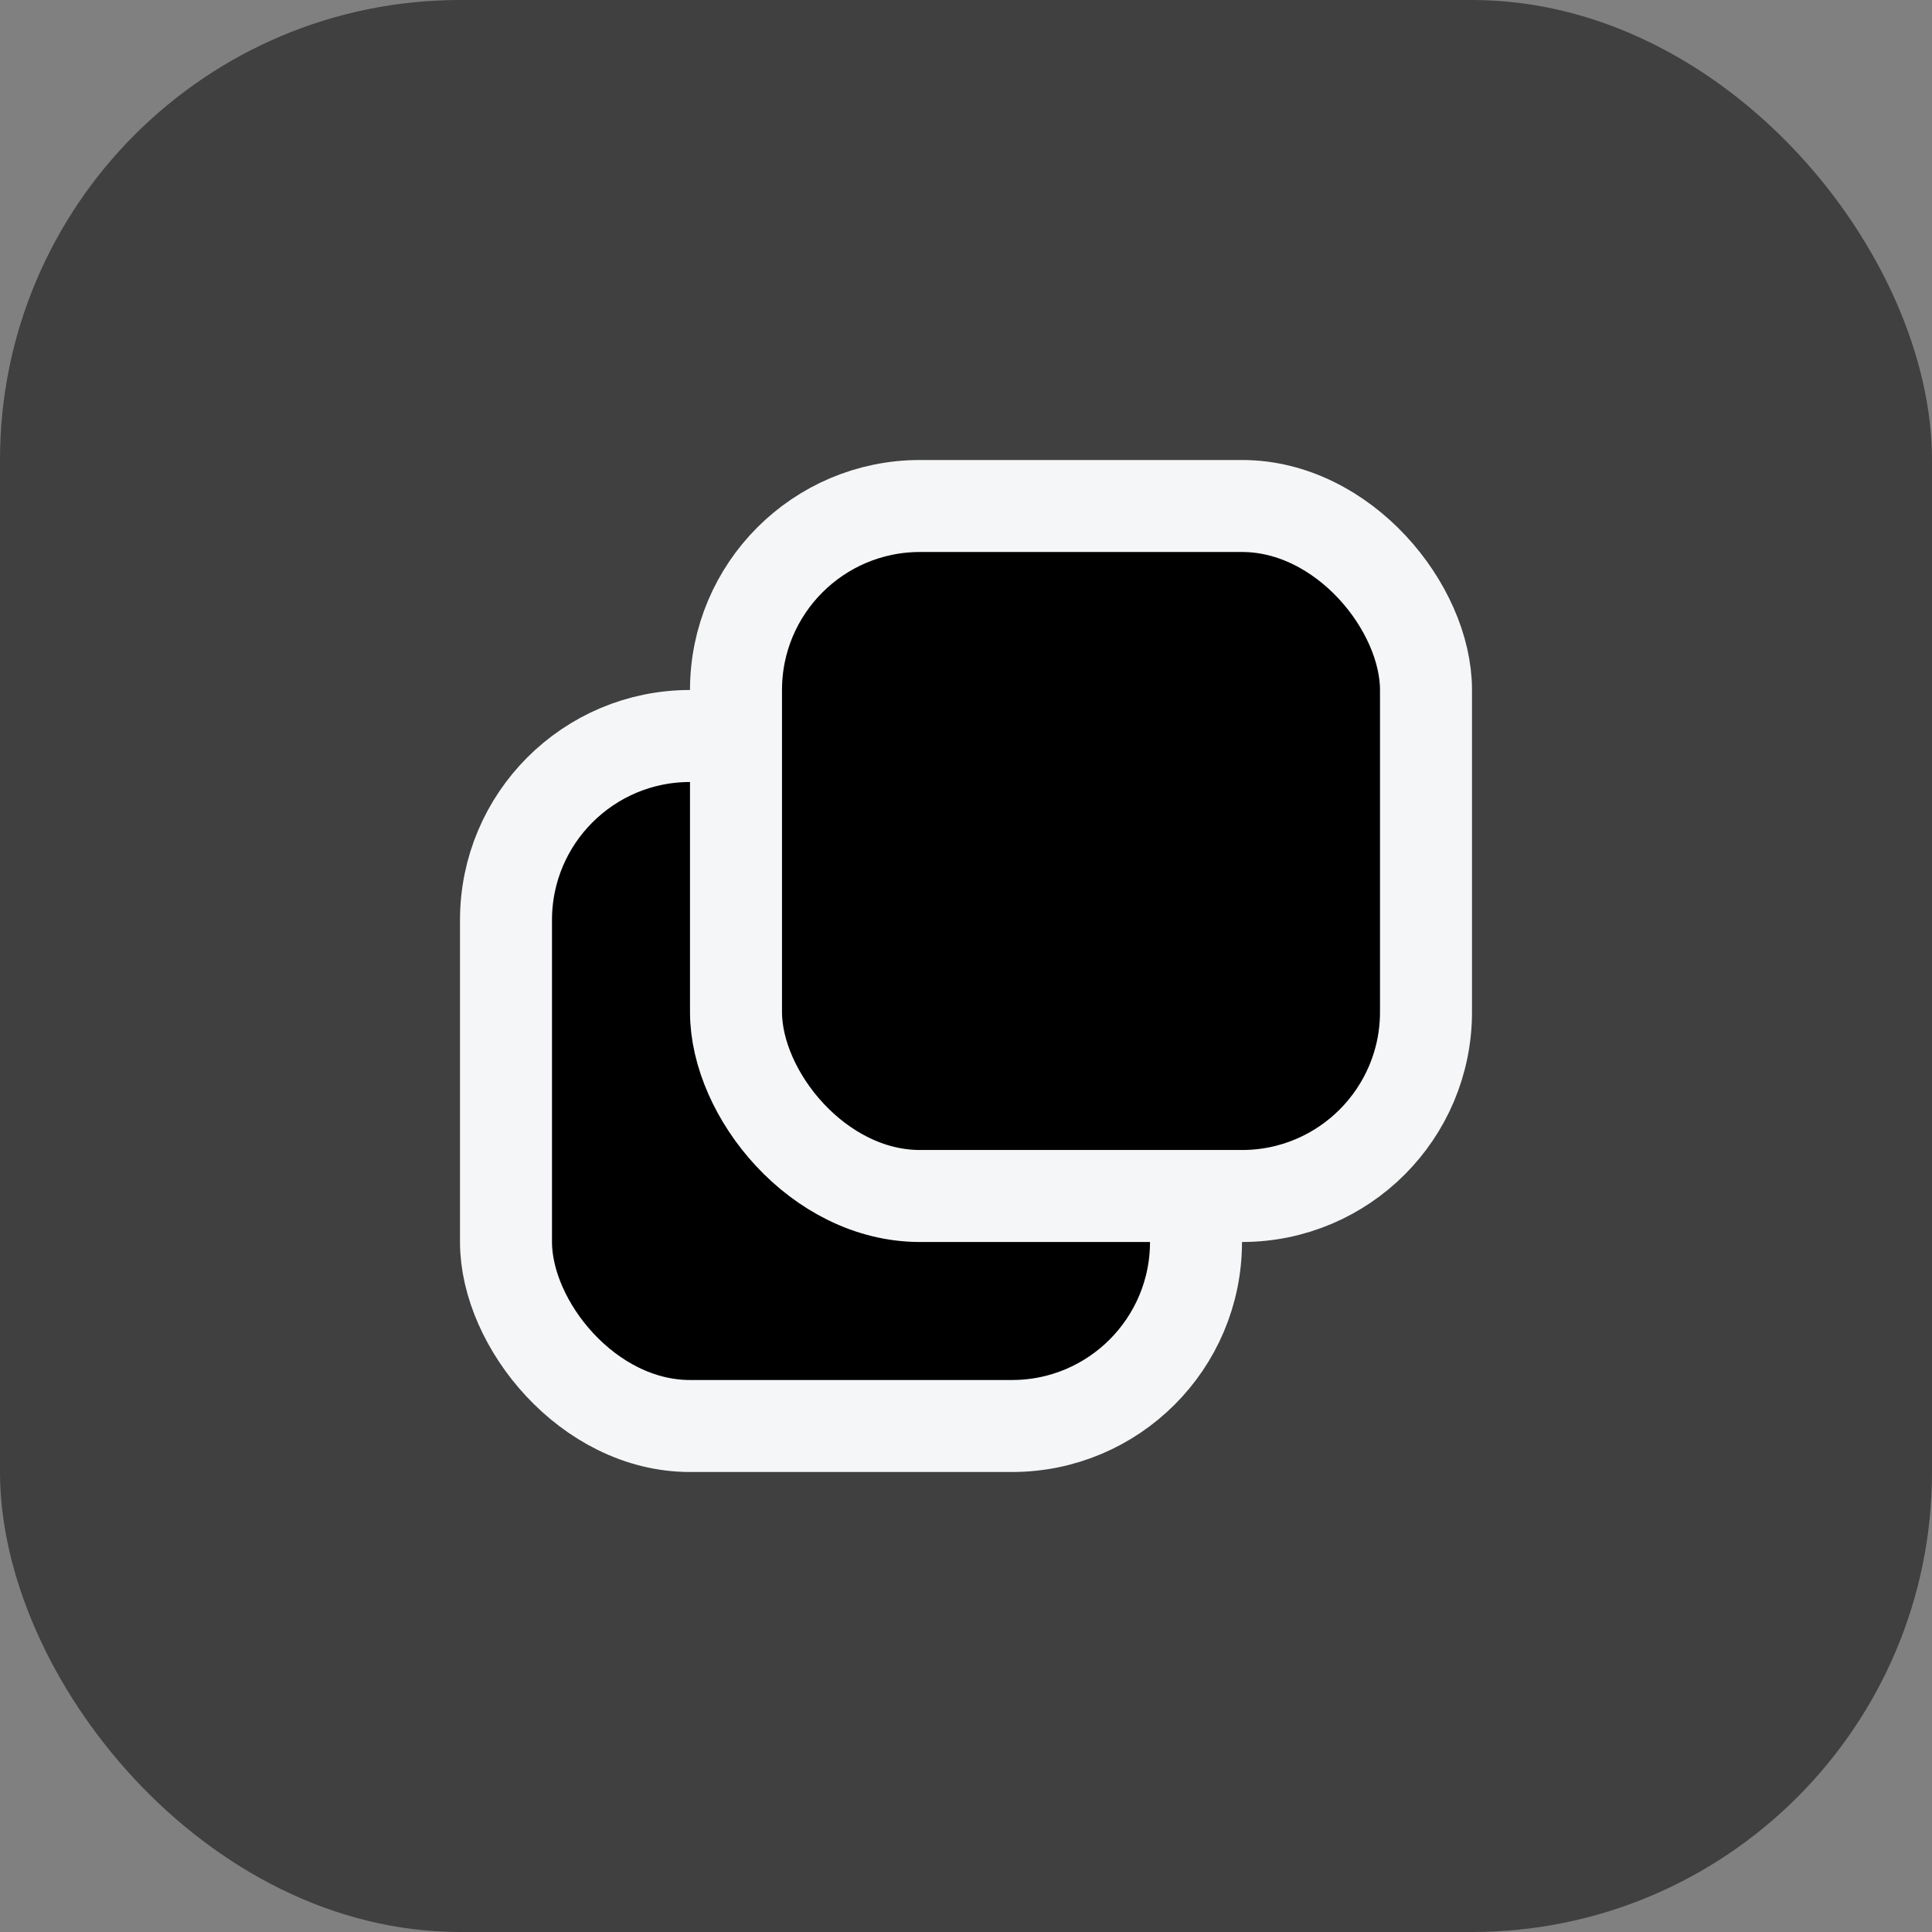 <svg width="42" height="42" viewBox="0 0 42 42" fill="none" xmlns="http://www.w3.org/2000/svg">
<rect x="0" y="0" width="42" height="42" fill="#808080" stroke="none"/>
<rect width="42" height="42" rx="10" fill="black" fill-opacity="0.5"/>
<rect x="11" y="16" width="15" height="15" rx="4" fill="black" stroke="#F5F6F7" stroke-width="2"/>
<rect x="16" y="11" width="15" height="15" rx="4" fill="black" stroke="#F5F6F7" stroke-width="2"/>
</svg>
